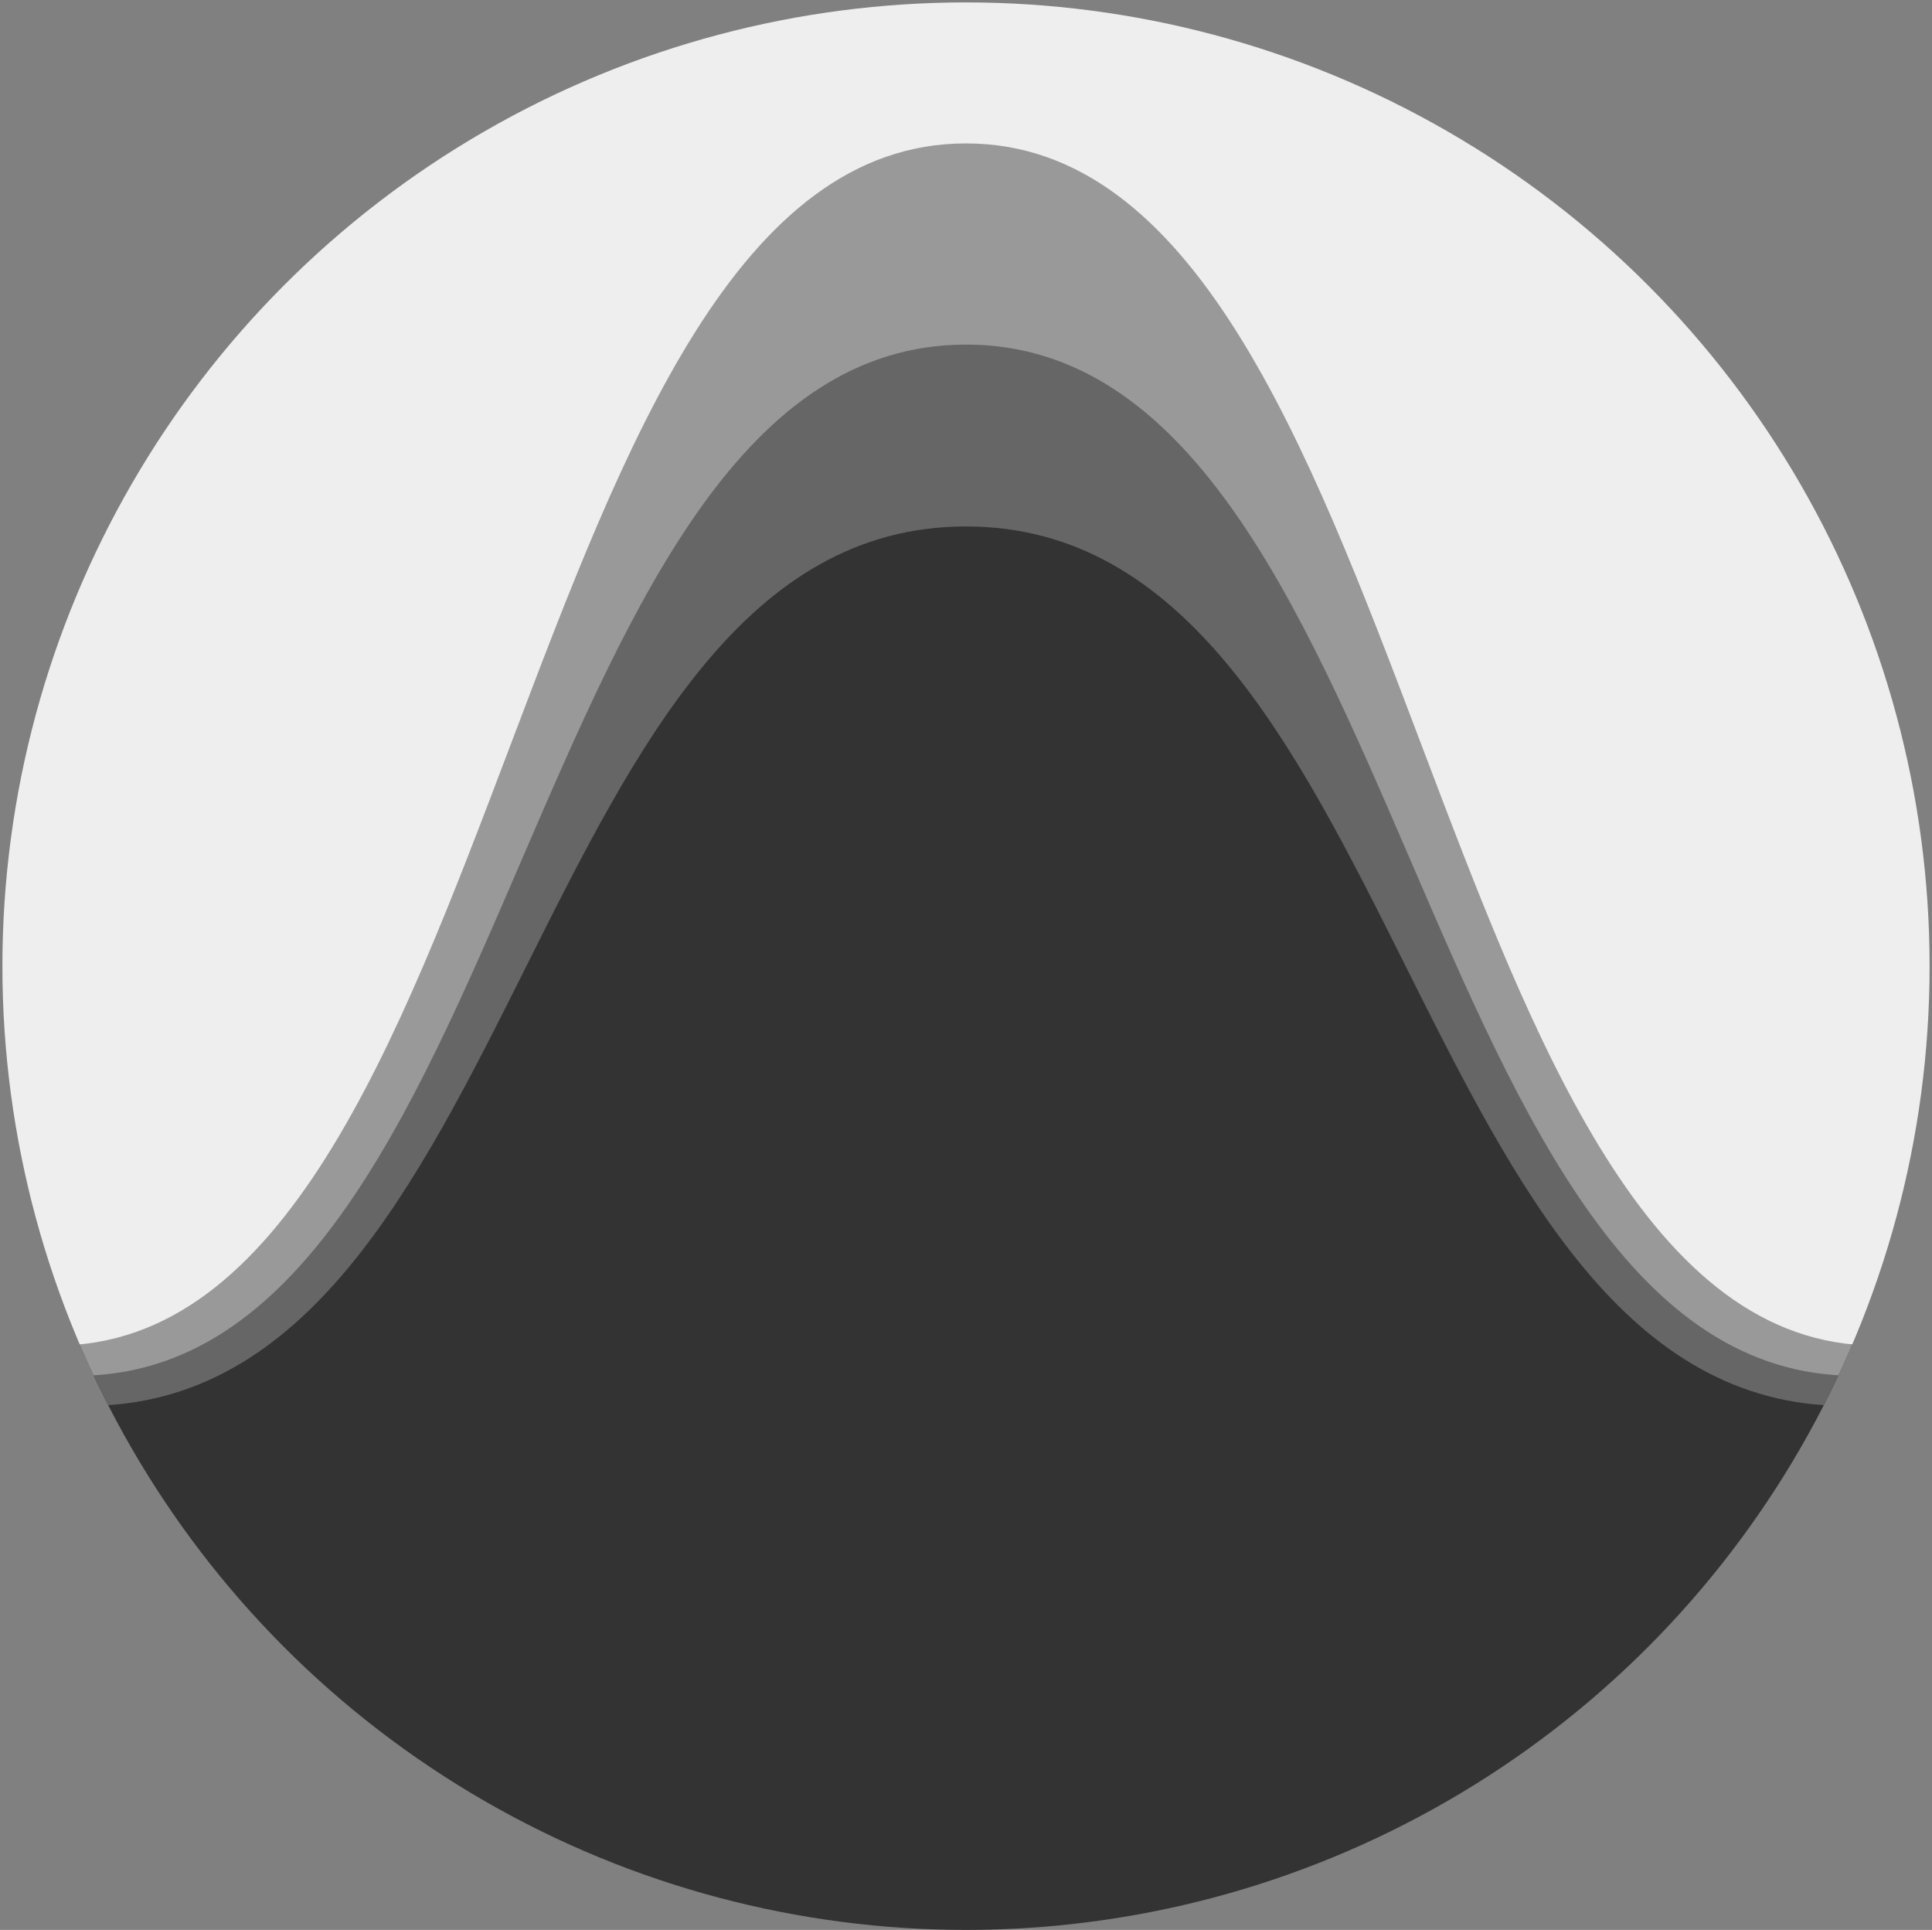 <svg xmlns="http://www.w3.org/2000/svg" xmlns:xlink="http://www.w3.org/1999/xlink" viewBox="0 0 401 400.5">
  <rect x="0" y="0" width="401" height="400.5" fill="#808080" stroke="none"/>
  <defs>
    <style>
      .cls-1 {
        fill: none;
      }

      .cls-2 {
        clip-path: url(#clip-path);
      }

      .cls-3 {
        fill: #333;
      }

      .cls-4 {
        clip-path: url(#clip-path-3);
      }

      .cls-5 {
        fill: #666;
      }

      .cls-6 {
        clip-path: url(#clip-path-4);
      }

      .cls-7 {
        fill: #999;
      }

      .cls-8 {
        clip-path: url(#clip-path-5);
      }

      .cls-9 {
        fill: #eee;
      }
    </style>
    <clipPath id="clip-path">
      <polygon class="cls-1" points="10 288 69 204 157 22 243 22 332 207 395 294 395 407 9 407 10 288"/>
    </clipPath>
    <clipPath id="clip-path-3">
      <path class="cls-1" d="M383,291.75c-91.25,0-91.25-182.5-182.5-182.5S109.25,291.75,18,291.75L-28,292V-43H429V290Z"/>
    </clipPath>
    <clipPath id="clip-path-4">
      <path class="cls-1" d="M385,285.51c-92.25,0-92.25-214-184.5-214s-92.25,214-184.5,214l-42.5.49V-20h454V286Z"/>
    </clipPath>
    <clipPath id="clip-path-5">
      <path class="cls-1" d="M419,279V-12H-18V279l29.5.24c94.5,0,94.5-249.48,189-249.48s94.5,249.48,189,249.48Z"/>
    </clipPath>
  </defs>
  <title>the-grey-line-logo</title>
  <g id="bg">
    <g class="cls-2">
      <circle class="cls-3" cx="200.5" cy="200.5" r="200"/>
    </g>
  </g>
  <g id="waves">
    <g class="cls-2">
      <g id="wave1">
        <g class="cls-4">
          <circle class="cls-5" cx="200.5" cy="200.5" r="200"/>
        </g>
      </g>
      <g id="wave2">
        <g class="cls-6">
          <circle class="cls-7" cx="200.5" cy="200.5" r="200"/>
        </g>
      </g>
    </g>
    <g id="wave3">
      <g class="cls-8">
        <circle class="cls-9" cx="200.5" cy="200.5" r="200"/>
      </g>
    </g>
  </g>
</svg>

